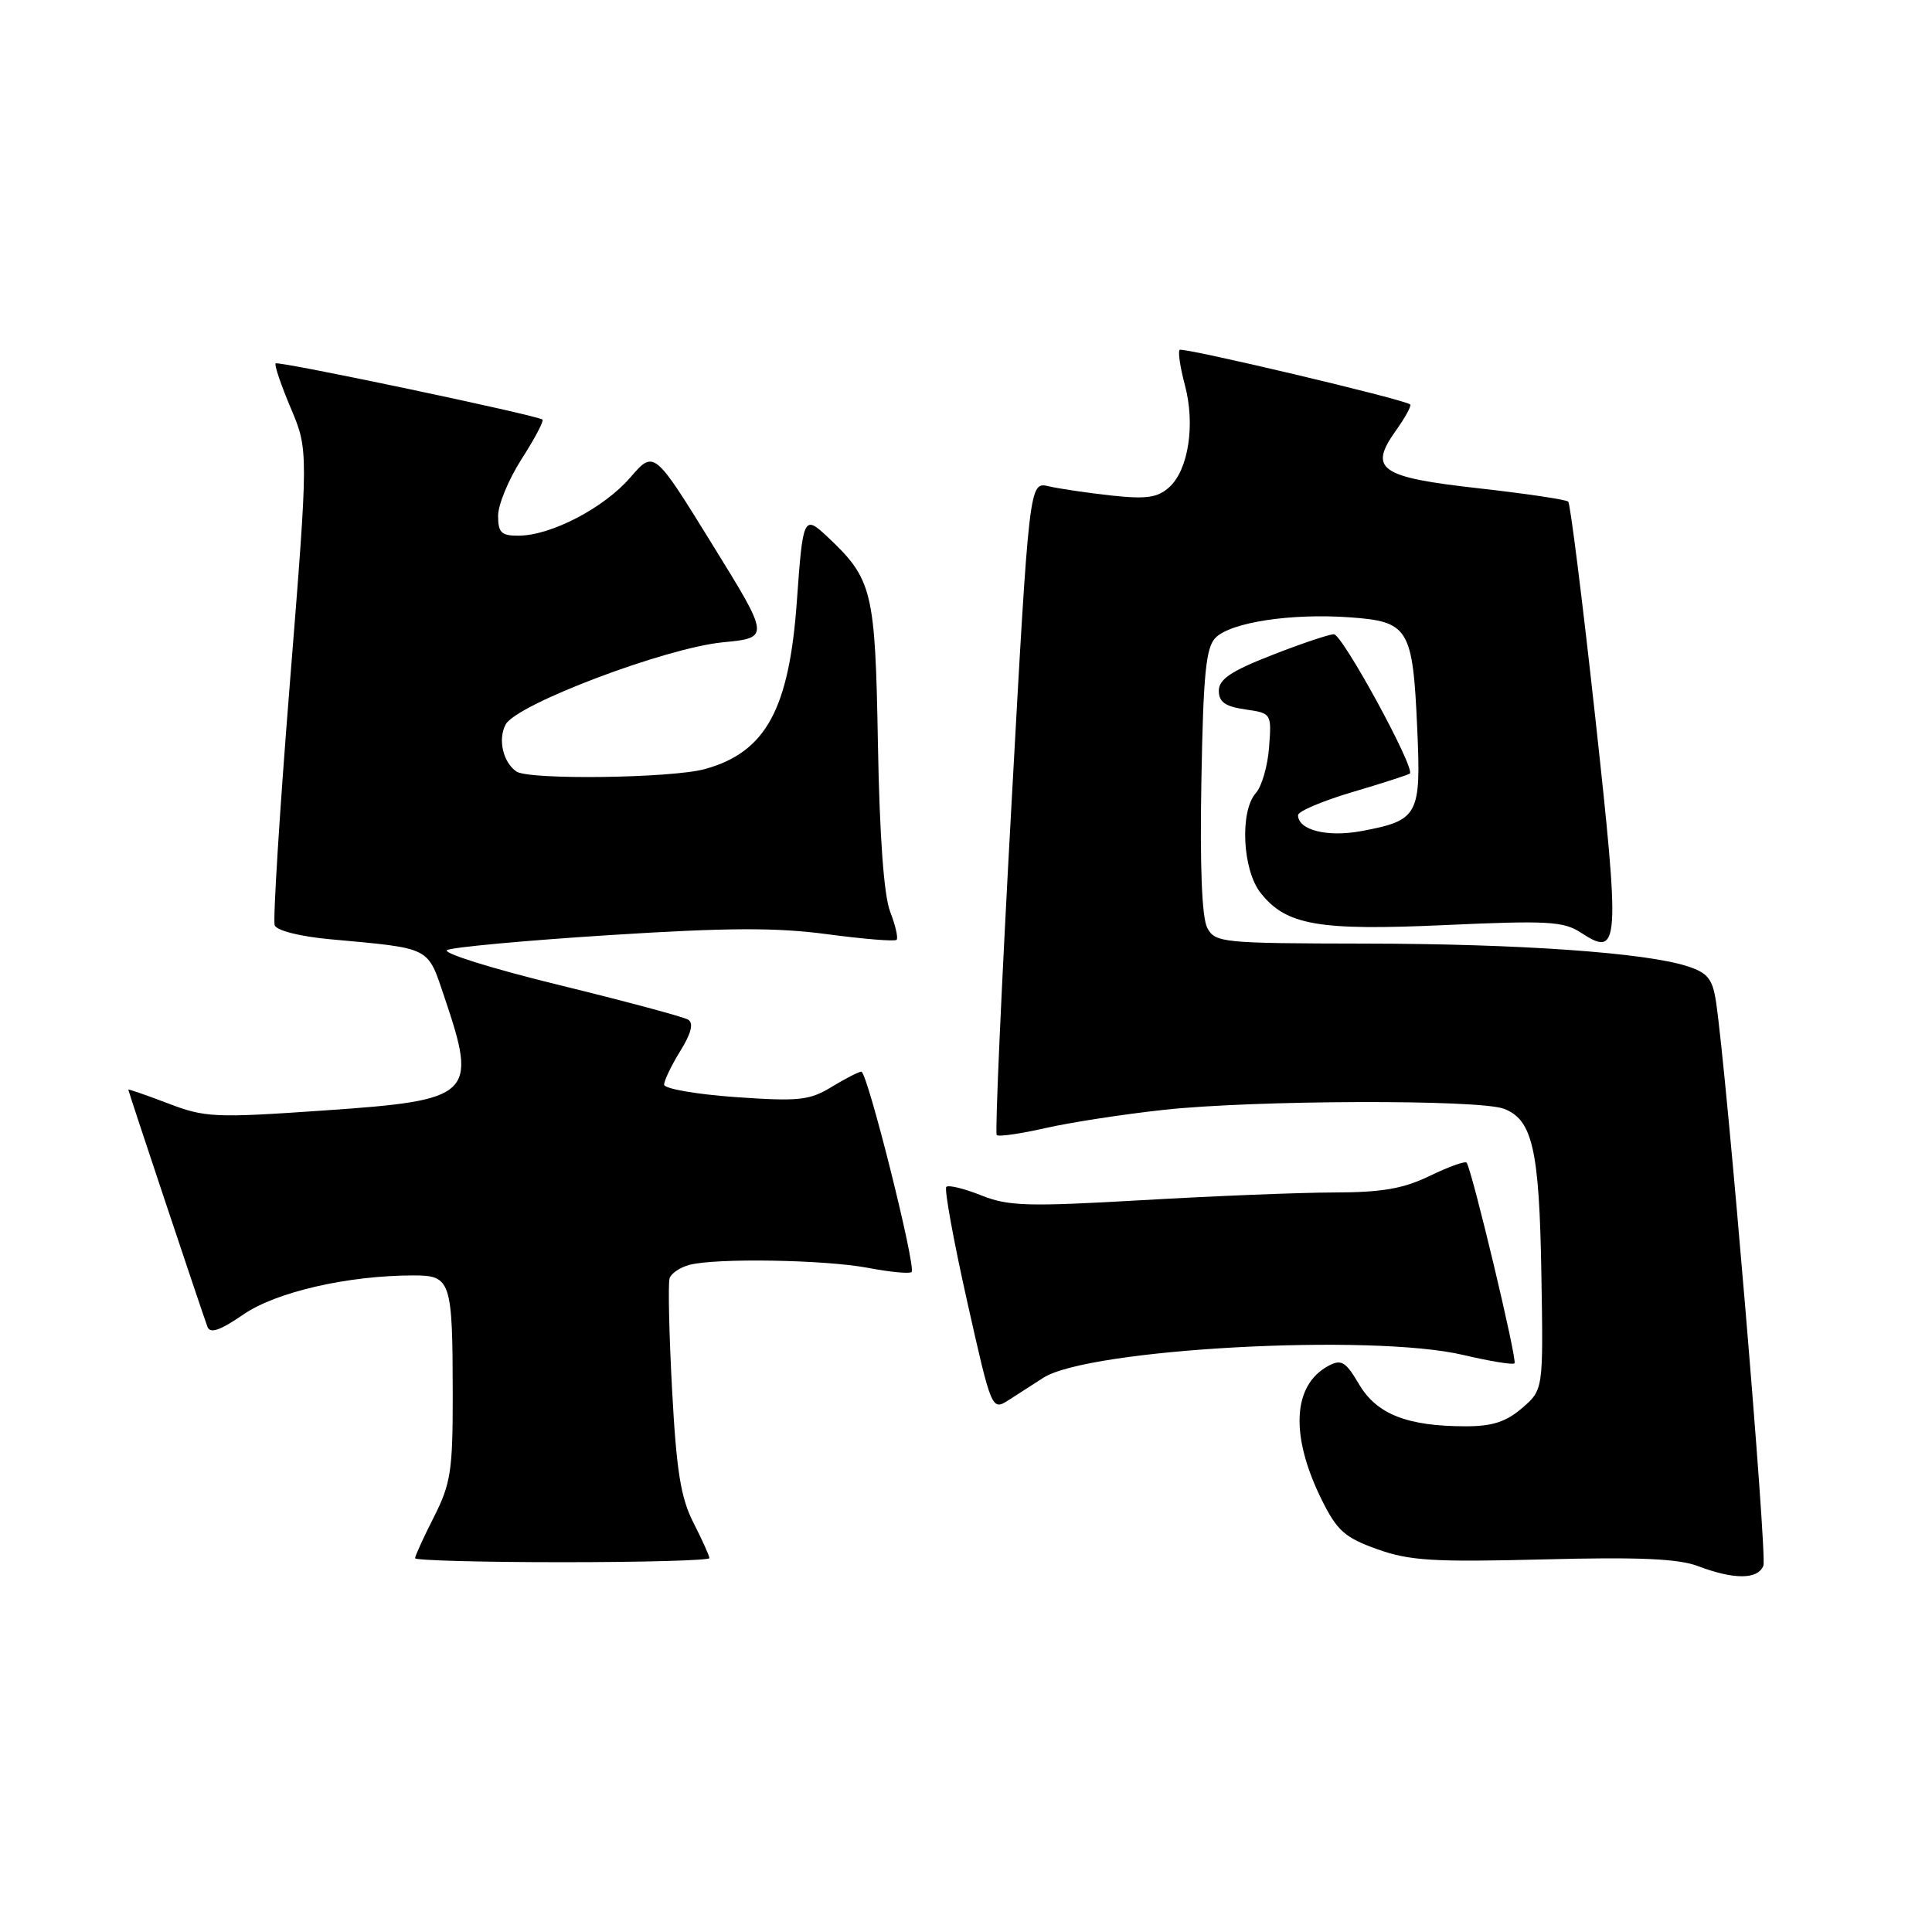 <?xml version="1.0" encoding="UTF-8" standalone="no"?>
<!DOCTYPE svg PUBLIC "-//W3C//DTD SVG 1.1//EN" "http://www.w3.org/Graphics/SVG/1.1/DTD/svg11.dtd" >
<svg xmlns="http://www.w3.org/2000/svg" xmlns:xlink="http://www.w3.org/1999/xlink" version="1.1" viewBox="0 0 256 256">
 <g >
 <path fill="currentColor"
d=" M 233.66 207.45 C 234.17 206.10 228.85 142.71 227.39 132.80 C 226.93 129.73 226.30 128.92 223.64 128.05 C 218.17 126.24 201.33 125.05 180.79 125.03 C 161.94 125.00 161.02 124.91 159.97 122.95 C 159.26 121.61 158.98 114.81 159.19 103.48 C 159.44 89.30 159.79 85.78 161.07 84.50 C 163.12 82.45 171.12 81.24 178.87 81.80 C 186.67 82.36 187.20 83.23 187.79 96.53 C 188.31 108.05 187.95 108.71 180.40 110.12 C 175.86 110.97 172.00 109.99 172.00 108.01 C 172.00 107.50 175.26 106.12 179.25 104.94 C 183.24 103.76 186.64 102.66 186.81 102.50 C 187.56 101.80 177.85 84.00 176.74 84.04 C 176.06 84.06 172.35 85.31 168.50 86.82 C 163.12 88.92 161.50 90.01 161.50 91.53 C 161.50 93.02 162.35 93.62 165.00 94.00 C 168.47 94.50 168.50 94.54 168.16 99.00 C 167.98 101.48 167.19 104.21 166.41 105.08 C 164.26 107.48 164.62 115.24 167.02 118.29 C 170.41 122.61 174.67 123.35 191.62 122.57 C 205.09 121.96 207.19 122.08 209.49 123.59 C 214.60 126.94 214.70 125.38 211.37 94.96 C 209.68 79.56 208.07 66.74 207.80 66.47 C 207.53 66.20 202.22 65.41 196.00 64.71 C 182.82 63.24 181.30 62.20 184.95 57.07 C 186.20 55.32 187.06 53.75 186.86 53.59 C 186.01 52.90 156.70 45.97 156.31 46.36 C 156.07 46.60 156.38 48.69 157.00 51.01 C 158.40 56.21 157.48 62.25 154.94 64.55 C 153.40 65.95 151.93 66.16 147.27 65.66 C 144.09 65.31 140.35 64.76 138.94 64.43 C 136.38 63.84 136.38 63.84 134.01 106.90 C 132.70 130.58 131.83 150.16 132.07 150.40 C 132.31 150.65 135.21 150.23 138.51 149.48 C 141.80 148.73 148.87 147.64 154.21 147.06 C 166.12 145.76 195.98 145.66 199.28 146.92 C 203.07 148.36 203.97 152.32 204.24 168.82 C 204.50 184.15 204.50 184.15 201.69 186.57 C 199.58 188.40 197.73 189.00 194.19 188.99 C 186.47 188.99 182.43 187.39 180.09 183.44 C 178.31 180.41 177.74 180.07 176.03 180.98 C 171.25 183.54 170.92 190.25 175.16 198.78 C 177.17 202.83 178.21 203.75 182.50 205.28 C 186.77 206.81 189.97 207.00 204.50 206.63 C 217.13 206.30 222.40 206.53 225.00 207.52 C 229.77 209.33 232.95 209.31 233.66 207.45 Z  M 94.00 206.46 C 94.00 206.16 93.05 204.06 91.89 201.78 C 90.20 198.48 89.63 194.92 89.05 184.07 C 88.65 176.61 88.51 169.98 88.73 169.35 C 88.96 168.72 90.12 167.93 91.32 167.61 C 94.82 166.67 109.26 166.91 115.03 168.00 C 117.94 168.56 120.53 168.80 120.79 168.55 C 121.42 167.91 114.93 142.00 114.13 142.00 C 113.79 142.01 112.01 142.91 110.20 144.02 C 107.26 145.81 105.86 145.96 97.45 145.37 C 92.25 145.00 88.00 144.26 88.00 143.72 C 88.00 143.18 88.96 141.17 90.14 139.27 C 91.60 136.91 91.93 135.58 91.18 135.11 C 90.58 134.74 82.86 132.67 74.04 130.51 C 65.21 128.35 58.55 126.27 59.24 125.89 C 59.94 125.51 69.59 124.62 80.71 123.91 C 96.42 122.91 102.86 122.88 109.64 123.79 C 114.45 124.43 118.57 124.77 118.80 124.53 C 119.04 124.30 118.65 122.62 117.95 120.80 C 117.12 118.66 116.55 110.84 116.33 98.62 C 115.97 78.18 115.62 76.75 109.59 71.08 C 106.52 68.20 106.38 68.51 105.60 79.50 C 104.59 93.97 101.49 99.66 93.42 101.90 C 89.03 103.12 70.09 103.37 68.43 102.23 C 66.65 101.01 65.95 97.97 67.00 96.00 C 68.43 93.32 88.15 85.86 95.77 85.11 C 102.03 84.50 102.03 84.50 94.34 72.07 C 86.66 59.63 86.66 59.63 83.50 63.29 C 80.02 67.31 73.05 70.94 68.75 70.98 C 66.43 71.00 66.00 70.58 66.00 68.34 C 66.00 66.87 67.41 63.48 69.13 60.80 C 70.85 58.12 72.09 55.78 71.88 55.60 C 71.21 55.02 36.87 47.80 36.52 48.15 C 36.33 48.34 37.23 51.01 38.53 54.08 C 40.88 59.65 40.88 59.65 38.41 90.52 C 37.05 107.50 36.15 121.94 36.40 122.61 C 36.67 123.31 39.78 124.09 43.69 124.45 C 57.31 125.71 56.59 125.34 58.92 132.22 C 63.29 145.17 62.63 145.79 42.99 147.14 C 28.43 148.15 27.18 148.09 22.25 146.20 C 19.36 145.10 17.00 144.28 17.00 144.38 C 17.00 144.61 26.79 173.93 27.49 175.81 C 27.85 176.75 29.15 176.30 32.26 174.17 C 36.60 171.18 46.12 169.00 54.82 169.00 C 59.75 169.00 59.97 169.67 59.99 184.78 C 60.00 194.85 59.73 196.60 57.50 201.00 C 56.12 203.71 55.00 206.17 55.00 206.47 C 55.00 206.76 63.77 207.00 74.50 207.00 C 85.22 207.00 94.00 206.76 94.00 206.46 Z  M 138.25 182.56 C 144.26 178.71 181.75 176.67 193.89 179.54 C 197.41 180.37 200.47 180.87 200.68 180.65 C 201.08 180.25 195.01 154.87 194.33 154.06 C 194.12 153.82 191.93 154.61 189.45 155.81 C 185.95 157.51 183.12 158.00 176.72 158.01 C 172.20 158.02 160.76 158.48 151.30 159.03 C 136.17 159.90 133.60 159.83 130.01 158.39 C 127.76 157.49 125.68 156.98 125.39 157.27 C 125.11 157.56 126.34 164.36 128.14 172.38 C 131.41 186.96 131.41 186.96 133.71 185.48 C 134.97 184.67 137.01 183.35 138.25 182.56 Z "/>
</g>
</svg>